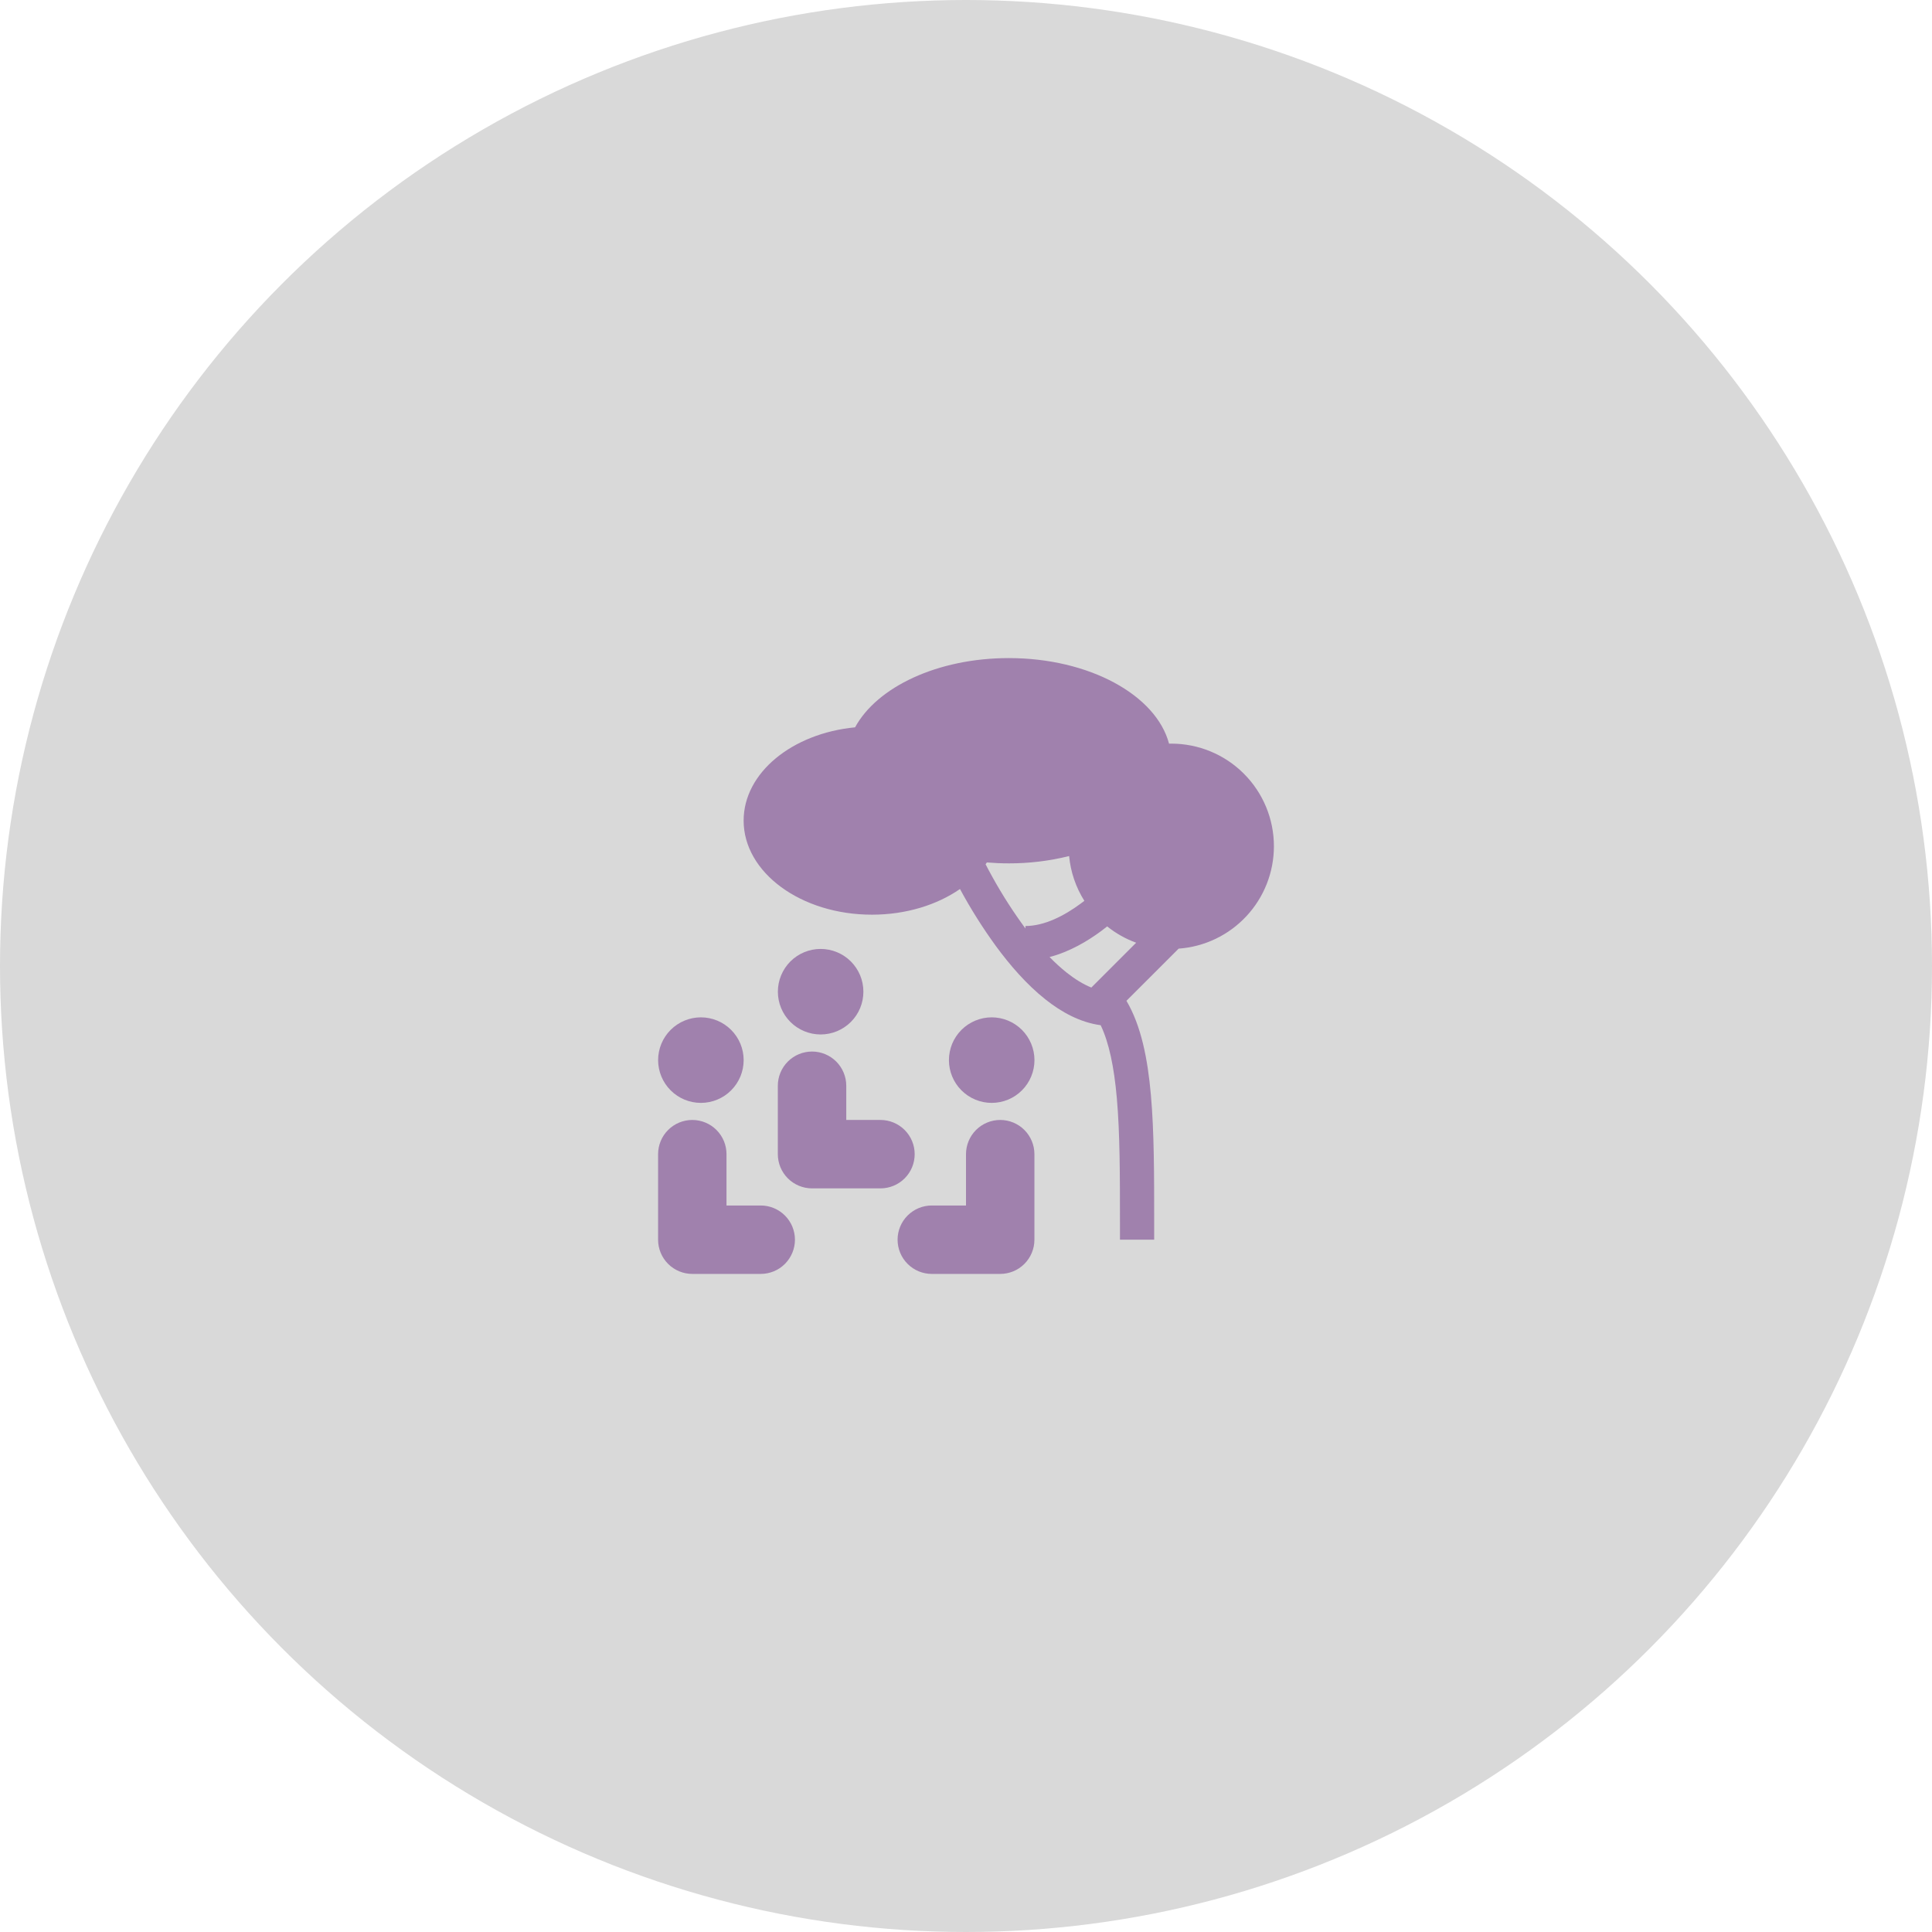 <svg width="80" height="80" viewBox="0 0 80 80" fill="none" xmlns="http://www.w3.org/2000/svg">
<circle cx="40" cy="40" r="40" fill="#D9D9D9"/>
<path fill-rule="evenodd" clip-rule="evenodd" d="M52.75 35.042C52.75 36.116 52.343 37.151 51.611 37.937C50.879 38.724 49.877 39.204 48.805 39.281L46.644 41.441C47.249 42.466 47.522 43.826 47.656 45.339C47.792 46.875 47.792 48.671 47.792 50.6V51.333H46.375V50.625C46.375 48.667 46.375 46.931 46.245 45.464C46.131 44.179 45.923 43.178 45.577 42.452C44.729 42.338 43.955 41.912 43.292 41.386C42.51 40.767 41.814 39.959 41.242 39.18C40.693 38.425 40.194 37.634 39.751 36.812C38.799 37.471 37.516 37.875 36.105 37.875C33.171 37.875 30.792 36.131 30.792 33.979C30.792 32.001 32.802 30.367 35.407 30.117C36.315 28.448 38.821 27.25 41.771 27.25C45.106 27.25 47.874 28.782 48.407 30.792L48.5 30.792C49.627 30.792 50.709 31.239 51.505 32.036C52.303 32.834 52.75 33.914 52.75 35.042ZM44.27 35.447C43.452 35.651 42.613 35.752 41.771 35.75C41.464 35.75 41.161 35.737 40.864 35.712L40.811 35.788C40.887 35.936 40.988 36.126 41.111 36.346C41.516 37.075 41.967 37.776 42.462 38.447V38.344C43.245 38.344 44.067 37.921 44.748 37.417C44.801 37.379 44.852 37.341 44.901 37.302C44.548 36.742 44.332 36.107 44.27 35.447ZM45.846 38.361C46.207 38.65 46.612 38.878 47.046 39.036L45.19 40.892C44.861 40.759 44.52 40.552 44.171 40.276C43.921 40.075 43.683 39.859 43.461 39.628C44.298 39.411 45.04 38.963 45.59 38.558C45.679 38.492 45.765 38.426 45.846 38.361Z" fill="#A081AD"/>
<path d="M33.982 42.835C34.452 42.834 34.902 42.648 35.234 42.315C35.566 41.983 35.752 41.532 35.751 41.062C35.751 40.593 35.564 40.143 35.232 39.811C34.899 39.479 34.449 39.293 33.979 39.293C33.51 39.294 33.059 39.48 32.727 39.813C32.563 39.977 32.433 40.173 32.344 40.388C32.255 40.602 32.21 40.833 32.21 41.065C32.21 41.298 32.256 41.528 32.345 41.743C32.434 41.958 32.565 42.153 32.729 42.317C33.062 42.649 33.512 42.835 33.982 42.835ZM29.024 45.668C29.493 45.668 29.944 45.481 30.275 45.148C30.607 44.816 30.794 44.365 30.793 43.896C30.793 43.426 30.606 42.976 30.273 42.644C29.941 42.312 29.491 42.126 29.021 42.126C28.551 42.127 28.101 42.314 27.769 42.646C27.437 42.978 27.251 43.429 27.251 43.899C27.252 44.368 27.439 44.819 27.771 45.15C28.103 45.482 28.554 45.669 29.024 45.668ZM42.835 43.896C42.835 44.128 42.789 44.359 42.7 44.574C42.612 44.788 42.481 44.984 42.317 45.148C42.153 45.313 41.958 45.444 41.743 45.533C41.528 45.622 41.298 45.668 41.065 45.668C40.596 45.669 40.145 45.482 39.813 45.15C39.48 44.819 39.294 44.368 39.293 43.899C39.293 43.666 39.339 43.436 39.427 43.221C39.516 43.006 39.646 42.811 39.811 42.646C40.143 42.314 40.593 42.127 41.062 42.126C41.532 42.126 41.983 42.312 42.315 42.644C42.647 42.976 42.834 43.426 42.835 43.896ZM33.625 43.542C34.001 43.542 34.361 43.691 34.627 43.957C34.892 44.222 35.042 44.583 35.042 44.958V46.375H36.458C36.834 46.375 37.194 46.524 37.46 46.79C37.726 47.056 37.875 47.416 37.875 47.792C37.875 48.167 37.726 48.528 37.46 48.793C37.194 49.059 36.834 49.208 36.458 49.208H33.625C33.249 49.208 32.889 49.059 32.623 48.793C32.358 48.528 32.208 48.167 32.208 47.792V44.958C32.208 44.583 32.358 44.222 32.623 43.957C32.889 43.691 33.249 43.542 33.625 43.542ZM30.083 47.792C30.083 47.416 29.934 47.056 29.668 46.79C29.403 46.524 29.042 46.375 28.667 46.375C28.291 46.375 27.931 46.524 27.665 46.79C27.399 47.056 27.25 47.416 27.25 47.792V51.333C27.25 51.709 27.399 52.069 27.665 52.335C27.931 52.601 28.291 52.75 28.667 52.75H31.5C31.876 52.75 32.236 52.601 32.502 52.335C32.767 52.069 32.917 51.709 32.917 51.333C32.917 50.958 32.767 50.597 32.502 50.332C32.236 50.066 31.876 49.917 31.5 49.917H30.083V47.792ZM41.417 46.375C41.041 46.375 40.681 46.524 40.415 46.79C40.149 47.056 40 47.416 40 47.792V49.917H38.583C38.208 49.917 37.847 50.066 37.582 50.332C37.316 50.597 37.167 50.958 37.167 51.333C37.167 51.709 37.316 52.069 37.582 52.335C37.847 52.601 38.208 52.75 38.583 52.75H41.417C41.792 52.75 42.153 52.601 42.418 52.335C42.684 52.069 42.833 51.709 42.833 51.333V47.792C42.833 47.416 42.684 47.056 42.418 46.79C42.153 46.524 41.792 46.375 41.417 46.375Z" fill="#A081AD"/>
</svg>

